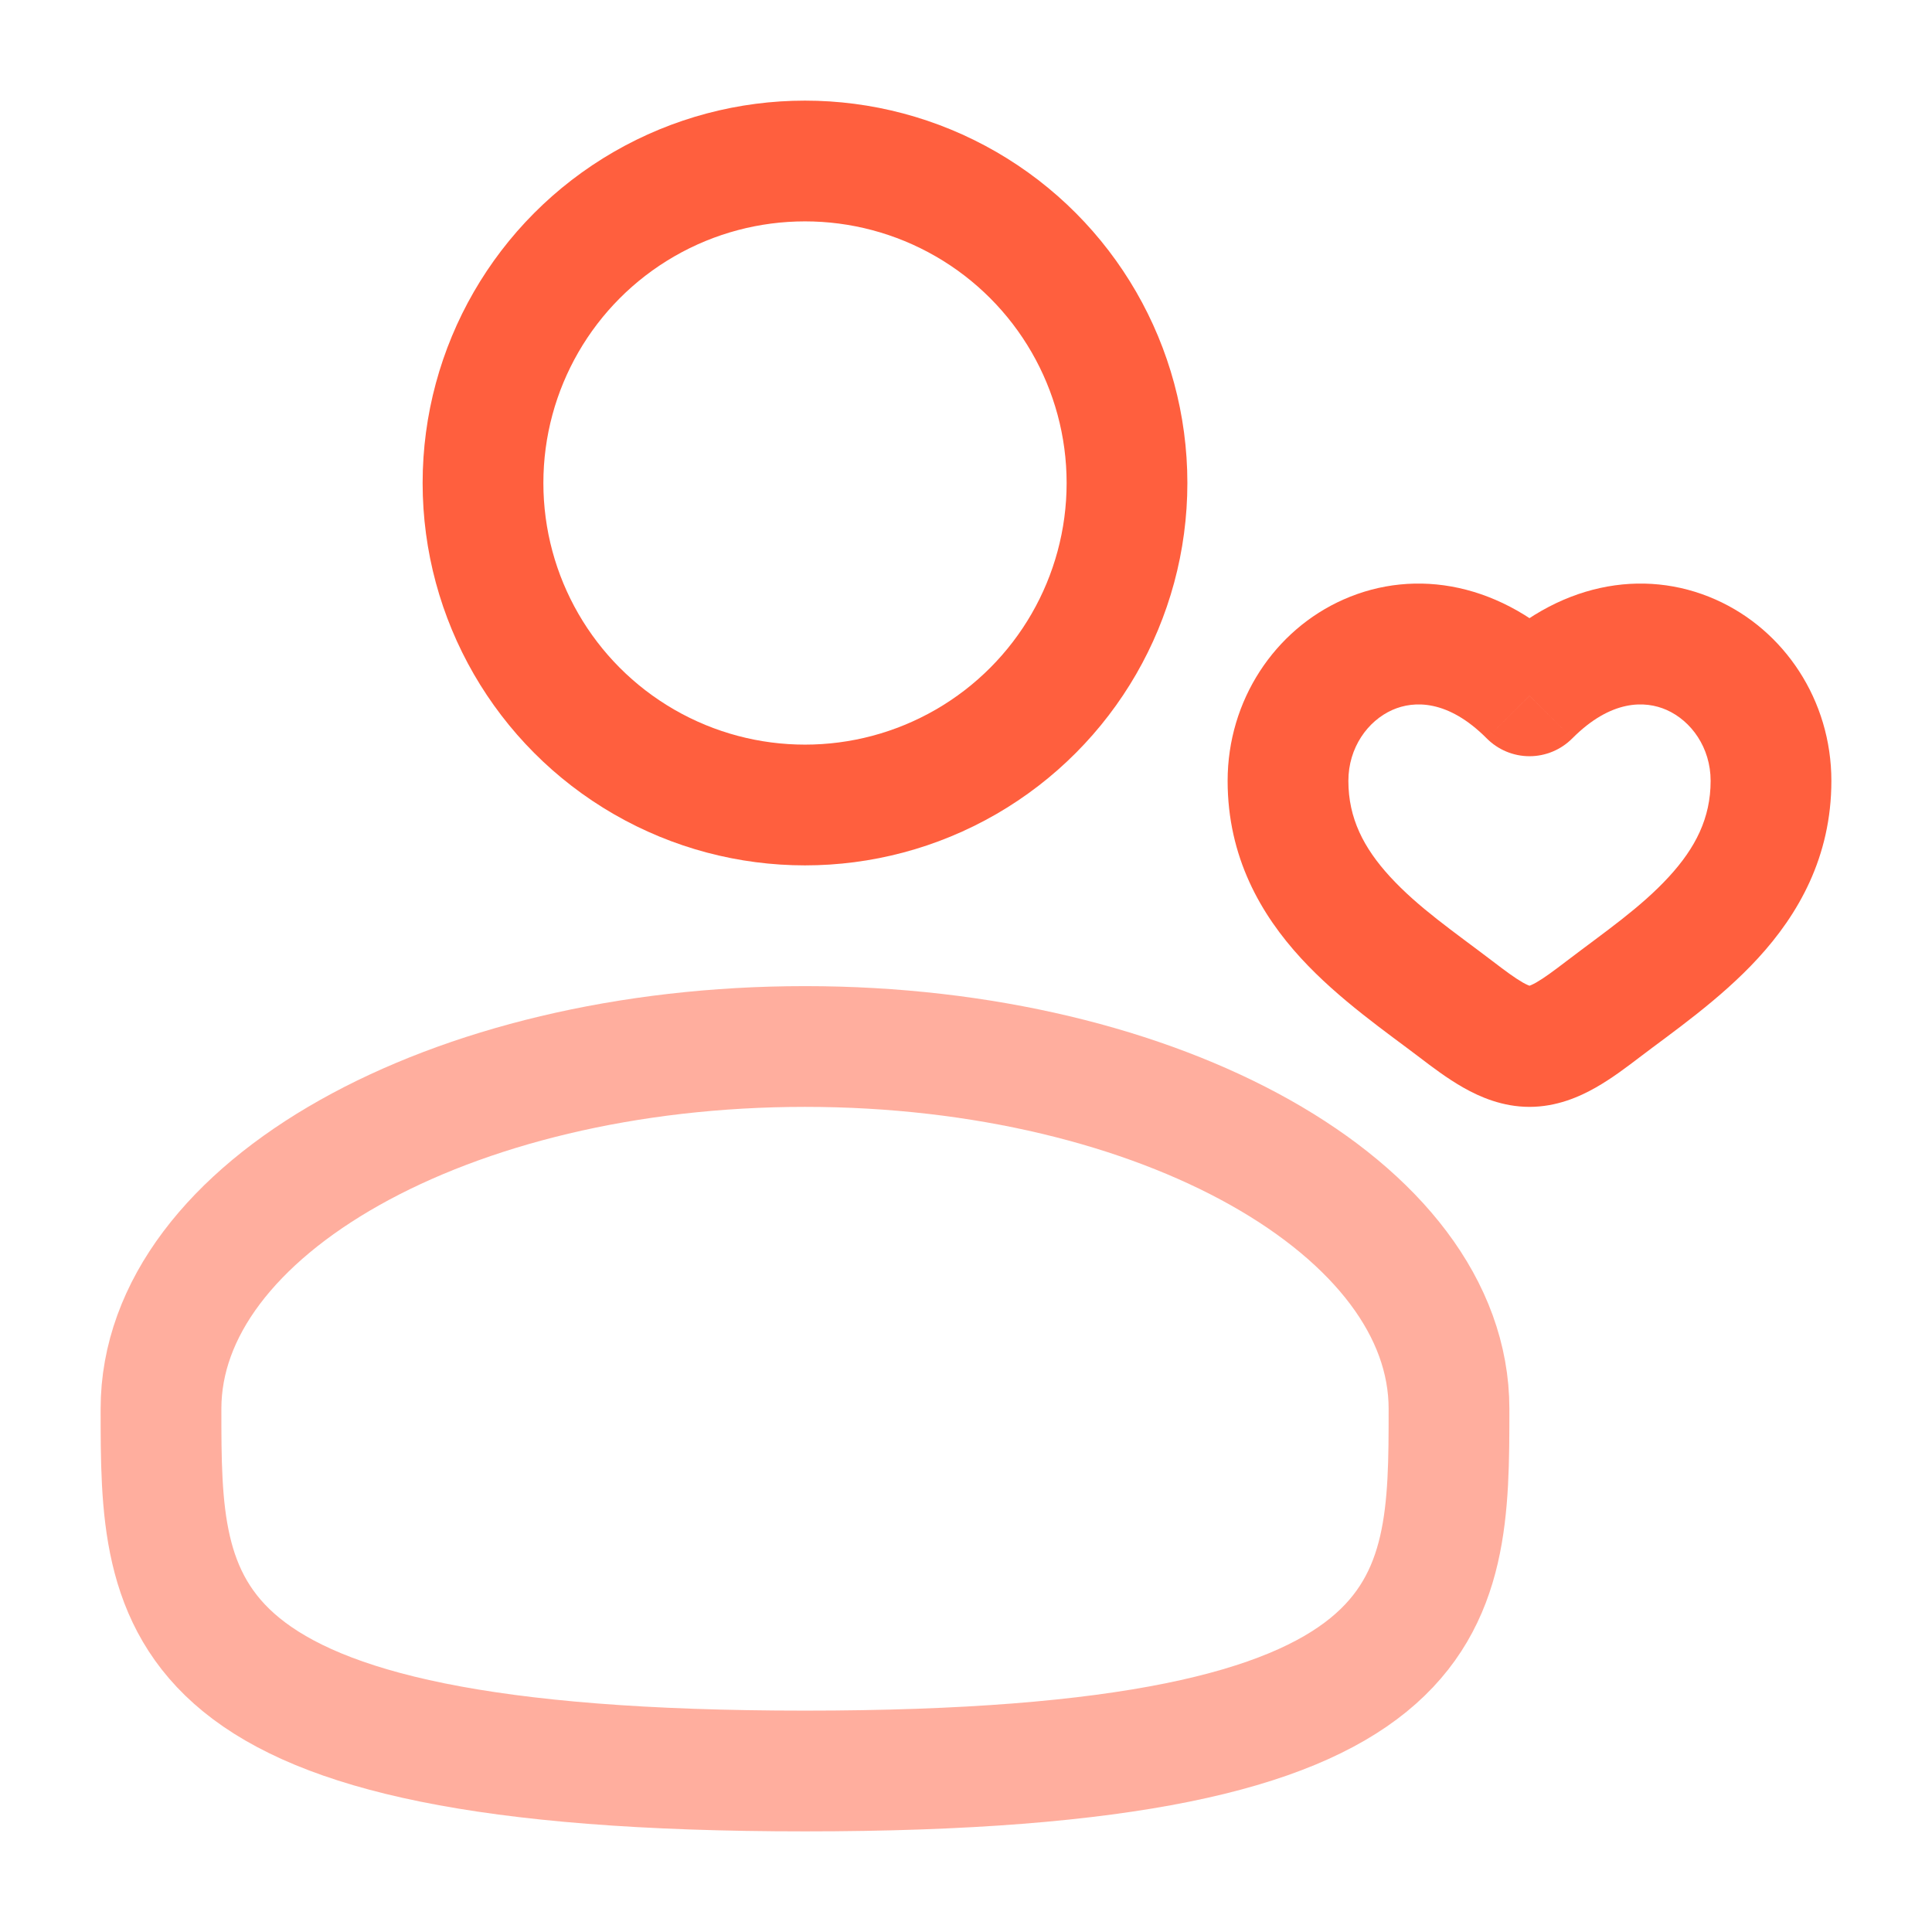 <!DOCTYPE svg PUBLIC "-//W3C//DTD SVG 1.1//EN" "http://www.w3.org/Graphics/SVG/1.1/DTD/svg11.dtd">
<!-- Uploaded to: SVG Repo, www.svgrepo.com, Transformed by: SVG Repo Mixer Tools -->
<svg width="800px" height="800px" viewBox="0 0 24 24" fill="none" xmlns="http://www.w3.org/2000/svg">
<g id="SVGRepo_bgCarrier" stroke-width="0"/>
<g id="SVGRepo_tracerCarrier" stroke-linecap="round" stroke-linejoin="round"/>
<g id="SVGRepo_iconCarrier"> <circle cx="10" cy="6" r="4" stroke="#ff5f3e" stroke-width="1.5"/> <path opacity="0.5" d="M18 17.5C18 19.985 18 22 10 22C2 22 2 19.985 2 17.5C2 15.015 5.582 13 10 13C14.418 13 18 15.015 18 17.5Z" stroke="#ff5f3e" stroke-width="1.5"/> <path d="M18.088 12.539L18.544 11.942L18.088 12.539ZM19 8.644L18.468 9.172C18.609 9.314 18.8 9.394 19 9.394C19.2 9.394 19.391 9.314 19.532 9.172L19 8.644ZM19.912 12.539L19.456 11.942L19.912 12.539ZM18.544 11.942C18.057 11.571 17.619 11.274 17.266 10.889C16.939 10.532 16.75 10.164 16.75 9.7H15.25C15.25 10.648 15.664 11.362 16.161 11.903C16.631 12.416 17.237 12.832 17.634 13.135L18.544 11.942ZM16.75 9.7C16.75 9.288 16.99 8.955 17.297 8.819C17.564 8.701 17.987 8.689 18.468 9.172L19.532 8.115C18.663 7.24 17.587 7.05 16.69 7.447C15.835 7.825 15.25 8.699 15.25 9.7H16.75ZM17.634 13.135C17.782 13.248 17.976 13.396 18.179 13.511C18.383 13.627 18.666 13.75 19 13.75V12.25C19.034 12.25 19.017 12.261 18.918 12.206C18.819 12.149 18.706 12.066 18.544 11.942L17.634 13.135ZM20.366 13.135C20.763 12.832 21.369 12.416 21.839 11.903C22.336 11.362 22.75 10.648 22.75 9.7H21.25C21.25 10.164 21.061 10.532 20.734 10.889C20.381 11.274 19.943 11.571 19.456 11.942L20.366 13.135ZM22.75 9.7C22.75 8.699 22.165 7.825 21.31 7.447C20.413 7.05 19.337 7.24 18.468 8.115L19.532 9.172C20.013 8.689 20.436 8.701 20.703 8.819C21.01 8.955 21.25 9.288 21.25 9.7H22.75ZM19.456 11.942C19.294 12.066 19.181 12.149 19.082 12.206C18.983 12.261 18.966 12.25 19 12.25V13.75C19.334 13.75 19.617 13.627 19.821 13.511C20.024 13.396 20.218 13.248 20.366 13.135L19.456 11.942Z" fill="#ff5f3e"/> </g>
</svg>